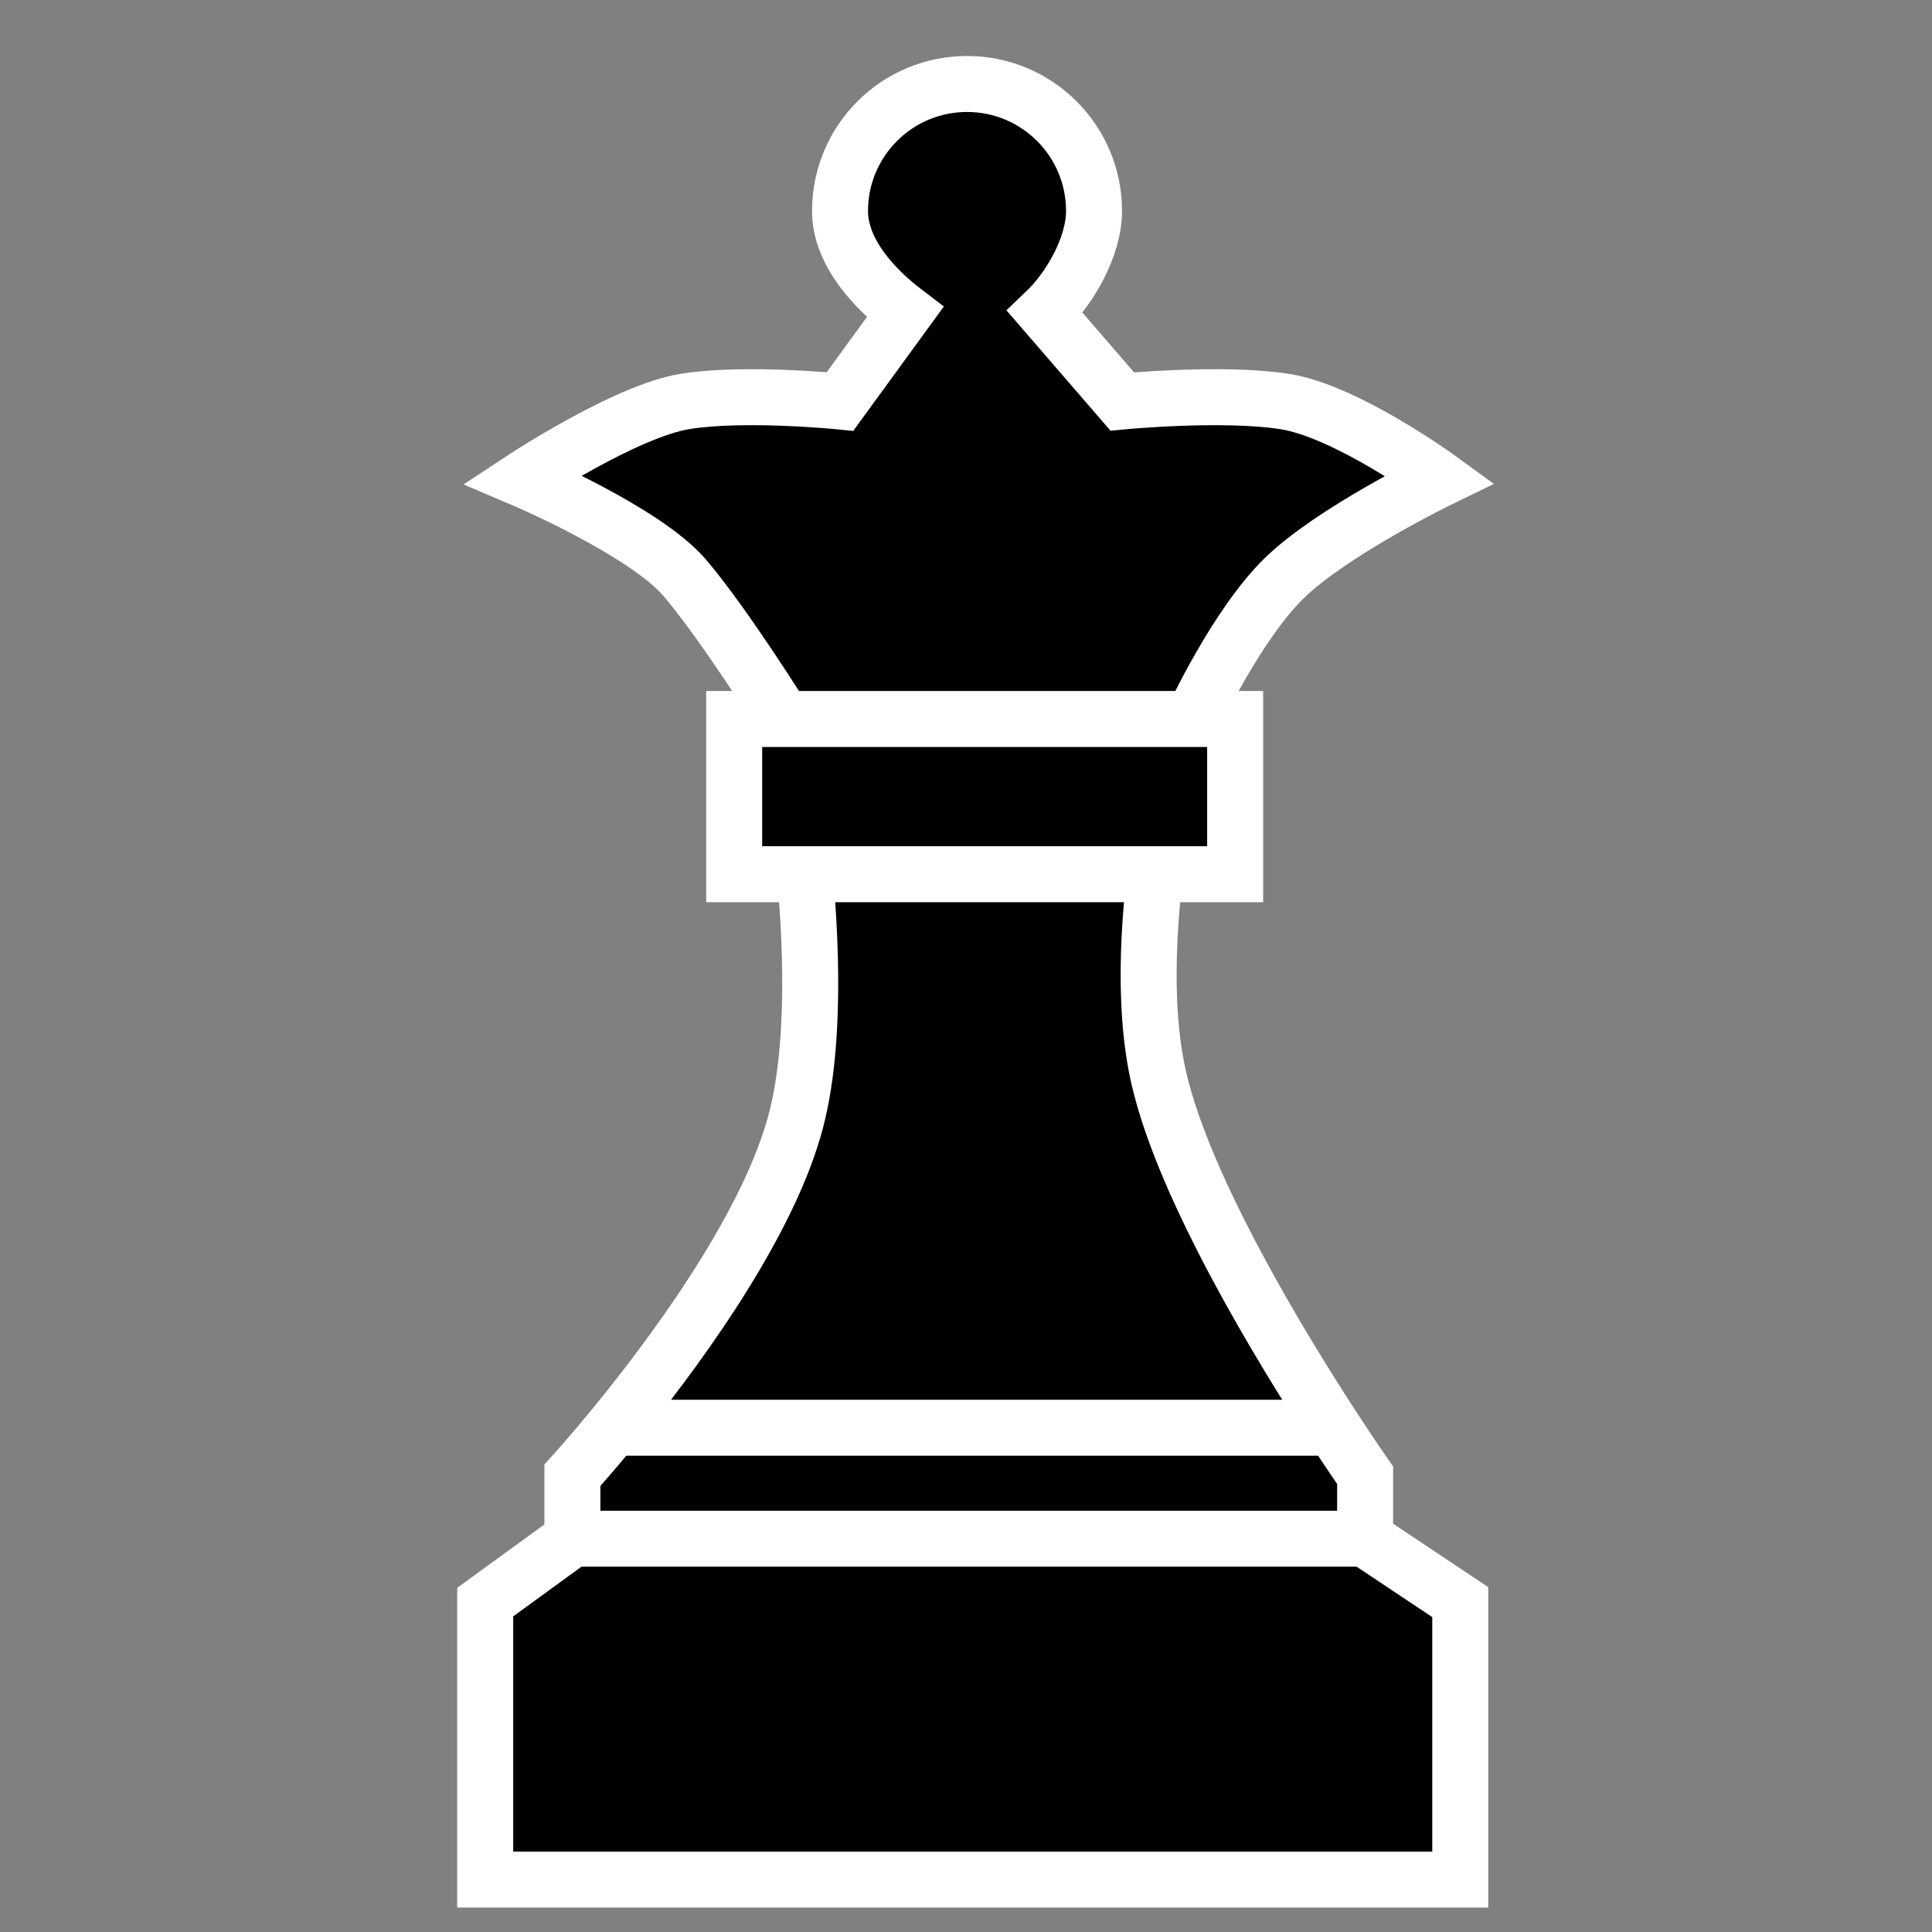 <svg width="636" height="636" viewBox="0 0 636 636" fill="none" xmlns="http://www.w3.org/2000/svg">
<rect x="0" y="0" width="636" height="636" fill="#808080" stroke="none"/>
<path d="M480.705 618.741H159.723V527.405L188.428 506.528V485.651C188.428 485.651 193.866 479.697 201.836 469.993C220.073 447.785 251.569 405.933 261.498 370.828C275.765 320.381 256.278 227.299 256.278 227.299H391.978C391.978 227.299 369.82 304.724 381.54 355.17C390.061 391.848 422.058 444.166 438.89 469.993C445.208 479.688 449.39 485.651 449.39 485.651V506.528L480.705 527.405V618.741Z" fill="url(#paint0_linear_3_681)"/>
<path d="M188.428 506.528L159.723 527.404V618.741H480.705V527.404L449.39 506.528M188.428 506.528V485.651C188.428 485.651 193.866 479.697 201.836 469.993M188.428 506.528H449.39M449.39 506.528V485.651C449.39 485.651 445.208 479.688 438.89 469.993M201.836 469.993C220.073 447.785 251.569 405.933 261.498 370.828C275.765 320.381 256.278 227.299 256.278 227.299H391.978C391.978 227.299 369.82 304.724 381.54 355.17C390.061 391.848 422.058 444.166 438.89 469.993M201.836 469.993H438.89" stroke="white" stroke-width="18.43"/>
<path d="M344.019 102.764C352.023 95.148 360.147 81.375 360.147 69.453C360.147 46.362 341.429 27.644 318.338 27.644C295.247 27.644 276.53 46.362 276.53 69.453C276.53 83.049 287.894 95.129 297.944 102.764L276.53 132.165C276.53 132.165 244.933 128.99 225.431 132.165C205.928 135.341 172.009 157.715 172.009 157.715C172.009 157.715 212.277 174.813 225.431 190.233C238.584 205.652 257.948 236.687 257.948 236.687H241.69V287.786H406.601V236.687H392.664C392.664 236.687 406.986 205.652 422.859 190.233C438.733 174.813 473.959 157.715 473.959 157.715C473.959 157.715 443.269 135.341 422.859 132.165C402.45 128.99 369.437 132.165 369.437 132.165L344.019 102.764Z" fill="url(#paint1_linear_3_681)"/>
<path d="M257.948 236.687C257.948 236.687 238.584 205.652 225.431 190.233C212.277 174.813 172.009 157.715 172.009 157.715C172.009 157.715 205.928 135.341 225.431 132.165C244.933 128.99 276.53 132.165 276.53 132.165L297.944 102.764C287.894 95.129 276.53 83.049 276.53 69.453C276.53 46.362 295.247 27.644 318.338 27.644C341.429 27.644 360.147 46.362 360.147 69.453C360.147 81.375 352.023 95.148 344.019 102.764L369.437 132.165C369.437 132.165 402.45 128.99 422.859 132.165C443.269 135.341 473.959 157.715 473.959 157.715C473.959 157.715 438.733 174.813 422.859 190.233C406.986 205.652 392.664 236.687 392.664 236.687M257.948 236.687H241.69V287.786H406.601V236.687H392.664M257.948 236.687H392.664" stroke="white" stroke-width="18.43"/>
<defs>
<linearGradient id="paint0_linear_3_681" x1="320.214" y1="227.299" x2="320.214" y2="618.741" gradientUnits="userSpaceOnUse">
<stop stop-color="black"/>
<stop offset="1" stop-color="black"/>
</linearGradient>
<linearGradient id="paint1_linear_3_681" x1="322.984" y1="27.644" x2="322.984" y2="287.786" gradientUnits="userSpaceOnUse">
<stop stop-color="black"/>
<stop offset="1" stop-color="black"/>
</linearGradient>
</defs>
</svg>
